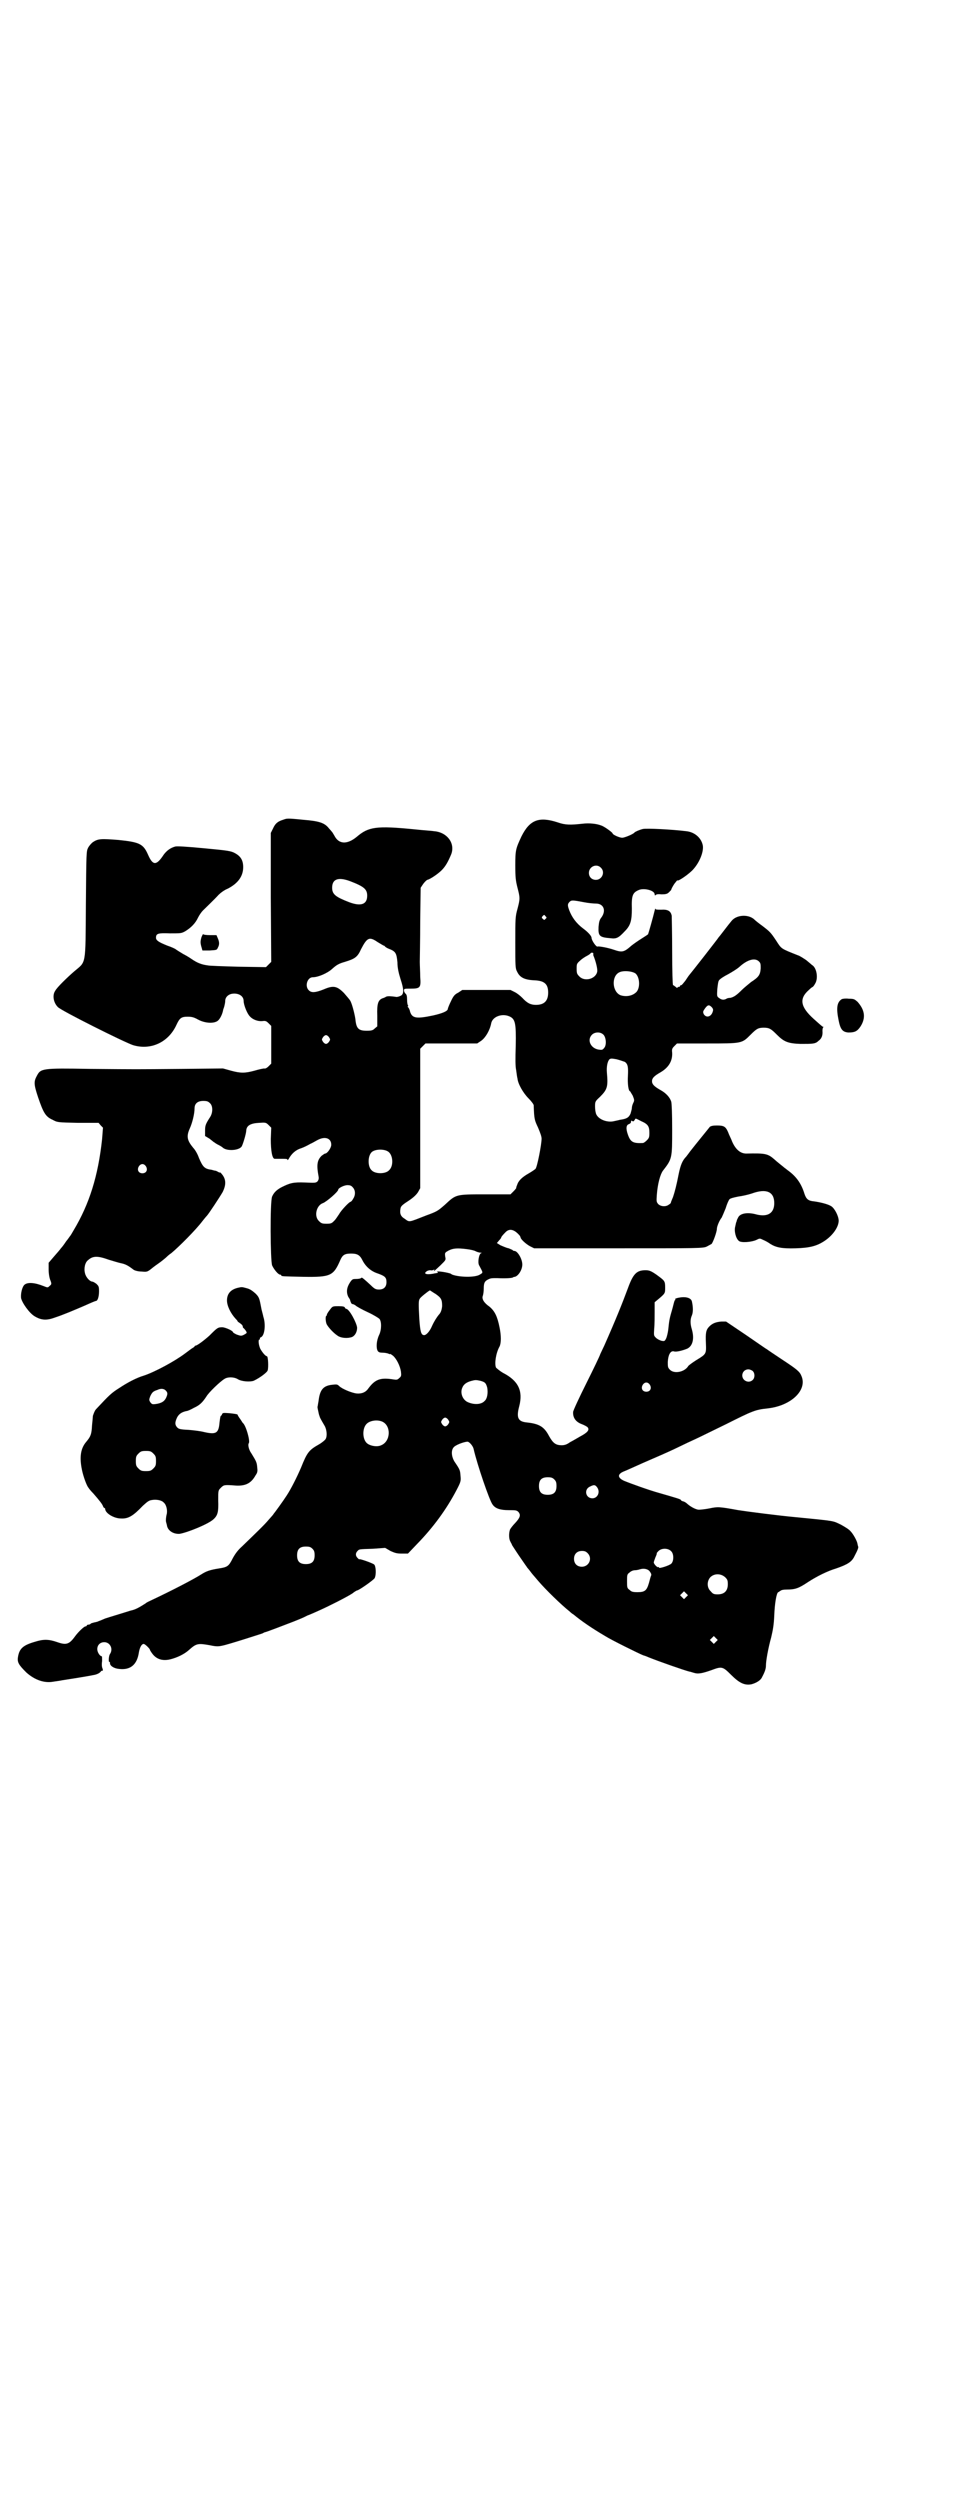 <?xml version="1.0" standalone="no"?>
<!DOCTYPE svg PUBLIC "-//W3C//DTD SVG 20010904//EN"
 "http://www.w3.org/TR/2001/REC-SVG-20010904/DTD/svg10.dtd">
<svg version="1.0" xmlns="http://www.w3.org/2000/svg"
 width="1100pt" height="2850pt" viewBox="0 0 1100 2850"
 preserveAspectRatio="xMidYMid meet">
<g transform="translate(0,2850) scale(0.5,-0.5)"
fill="#000000" stroke="none">
<path d="M646 3831 c-13 -4 -18 -9 -23 -20 l-5 -10 0 -147 1 -147 -6 -6 -6 -6
-64 1 c-35 1 -66 2 -69 3 -15 2 -24 6 -36 14 -7 5 -16 10 -20 12 -10 6 -13 8
-16 10 -2 2 -11 6 -20 9 -20 8 -26 12 -26 18 0 10 5 11 32 10 25 0 26 0 35 5
13 8 23 18 29 31 3 6 8 13 11 16 6 6 26 25 36 36 4 4 13 11 21 14 23 12 35 28
35 49 0 16 -6 25 -19 32 -9 5 -17 6 -70 11 -42 4 -62 5 -66 4 -11 -3 -19 -9
-26 -18 -17 -26 -25 -26 -36 -1 -11 25 -19 29 -68 34 -39 3 -46 3 -58 -5 -4
-3 -9 -9 -11 -13 -4 -8 -4 -11 -5 -129 -1 -143 1 -129 -27 -153 -15 -13 -39
-36 -43 -44 -7 -10 -4 -27 6 -37 7 -8 151 -80 172 -87 41 -12 81 7 99 47 7 15
11 18 25 18 9 0 14 -1 23 -6 16 -9 36 -10 45 -4 5 3 11 14 13 24 0 2 2 6 3 10
1 4 2 9 2 12 0 8 6 14 14 16 15 3 28 -4 28 -16 0 -9 8 -29 14 -35 7 -8 19 -12
29 -11 7 1 9 0 14 -5 l6 -6 0 -43 0 -43 -6 -6 c-4 -4 -8 -6 -10 -5 -2 0 -12
-2 -22 -5 -22 -6 -32 -6 -54 0 l-18 5 -94 -1 c-114 -1 -94 -1 -209 0 -111 2
-113 1 -122 -16 -7 -13 -7 -19 3 -49 12 -35 17 -44 33 -51 11 -6 11 -6 58 -7
l47 0 5 -6 5 -5 -2 -26 c-9 -84 -29 -148 -65 -208 -4 -7 -7 -12 -8 -13 -1 -1
-4 -6 -9 -12 -4 -6 -9 -13 -12 -16 -2 -3 -9 -11 -16 -19 l-12 -14 0 -16 c0 -9
2 -20 4 -24 3 -8 3 -9 -2 -13 -4 -4 -4 -4 -14 0 -20 8 -36 9 -43 3 -5 -4 -9
-19 -8 -30 2 -11 19 -35 31 -42 15 -9 27 -10 46 -3 21 7 42 16 70 28 13 6 23
10 24 10 4 0 7 10 7 22 0 11 -1 12 -6 17 -4 3 -8 5 -9 5 -6 0 -15 10 -17 19
-3 11 0 25 7 30 11 10 22 10 47 1 10 -3 23 -7 28 -8 10 -2 16 -5 29 -15 3 -2
11 -4 18 -4 12 -1 13 -1 22 6 6 5 13 10 16 12 6 4 17 13 19 15 1 1 5 5 11 9
17 14 56 53 71 73 4 5 8 10 10 12 4 4 29 42 36 54 8 16 8 28 0 39 -3 4 -6 7
-6 6 0 -1 -2 0 -4 1 -3 2 -6 3 -7 3 -1 0 -5 1 -8 2 -16 2 -20 6 -29 27 -3 9
-9 19 -13 23 -14 17 -16 26 -8 44 6 13 11 34 11 46 0 11 7 17 20 17 8 0 11 -1
15 -5 7 -6 7 -21 1 -31 -11 -17 -12 -20 -12 -32 l0 -12 10 -6 c5 -4 9 -7 10
-8 1 0 4 -3 8 -5 4 -2 10 -5 13 -8 10 -8 38 -6 43 4 3 6 10 29 10 36 1 11 10
16 29 17 15 1 16 1 22 -5 l6 -6 -1 -26 c0 -26 3 -45 9 -45 1 0 8 0 16 0 9 0
13 0 13 -2 0 -2 1 -1 3 2 6 11 15 20 28 24 6 2 16 7 21 10 5 2 13 7 17 9 17 9
31 4 31 -11 0 -7 -9 -20 -14 -20 -1 0 -4 -2 -8 -5 -10 -10 -12 -20 -7 -47 1
-5 0 -8 -2 -11 -4 -4 -5 -4 -29 -3 -27 1 -34 -1 -54 -11 -11 -6 -17 -12 -21
-21 -5 -12 -4 -146 0 -157 4 -9 14 -21 18 -21 2 0 3 -1 3 -2 0 -2 4 -2 50 -3
63 -1 69 2 85 39 5 11 10 14 24 14 14 0 20 -3 26 -15 7 -14 19 -25 34 -30 17
-6 21 -9 21 -20 0 -11 -6 -17 -17 -17 -7 0 -10 1 -19 10 -14 13 -20 18 -21 17
-1 -2 -7 -3 -15 -3 -5 0 -7 -1 -12 -9 -7 -11 -8 -22 -3 -32 2 -3 4 -6 4 -7 1
-5 4 -10 5 -9 1 0 4 -1 7 -3 3 -3 16 -10 29 -16 13 -6 24 -13 26 -15 5 -6 5
-25 -1 -37 -6 -13 -7 -29 -3 -36 2 -3 5 -4 11 -4 5 0 10 -1 13 -2 2 -1 4 -2 4
-1 0 1 3 -1 7 -4 8 -7 16 -23 18 -36 1 -9 1 -11 -4 -15 -4 -4 -6 -4 -13 -3
-30 5 -42 0 -57 -20 -6 -9 -15 -13 -27 -12 -10 1 -33 10 -40 17 -4 4 -6 4 -15
3 -21 -2 -29 -11 -32 -37 -1 -6 -2 -11 -2 -12 -1 -1 0 -6 1 -10 1 -5 2 -10 3
-12 1 -4 2 -6 12 -23 5 -9 6 -24 2 -30 -1 -2 -8 -8 -15 -12 -23 -13 -27 -18
-41 -53 -9 -21 -23 -49 -33 -64 -7 -11 -28 -40 -30 -42 0 -1 -5 -6 -11 -13 -9
-11 -30 -31 -61 -61 -9 -8 -15 -16 -21 -27 -9 -18 -12 -20 -32 -23 -19 -3 -28
-6 -39 -13 -17 -11 -69 -38 -116 -60 -4 -2 -9 -4 -11 -6 -17 -11 -25 -15 -35
-17 -35 -11 -46 -14 -58 -18 -7 -3 -14 -6 -15 -6 -1 -1 -5 -2 -10 -3 -4 -1 -8
-2 -8 -3 -1 -1 -3 -2 -5 -2 -2 0 -4 -1 -4 -2 0 -1 -1 -2 -3 -2 -3 0 -16 -12
-24 -23 -13 -18 -20 -20 -40 -13 -20 7 -32 7 -51 1 -28 -8 -36 -16 -39 -35 -2
-12 2 -18 19 -35 19 -17 41 -25 62 -21 6 1 15 2 19 3 7 1 58 9 72 12 7 1 14 4
17 8 1 2 3 2 4 2 1 -1 1 2 0 5 -2 4 -2 11 -1 17 0 7 0 11 -1 11 -4 0 -10 9
-10 16 0 10 7 16 16 16 13 0 21 -15 13 -27 -3 -4 -4 -20 -1 -18 1 0 1 -1 1 -3
0 -6 9 -12 21 -13 26 -3 41 10 45 38 2 11 6 19 11 19 3 0 14 -11 14 -13 0 -1
3 -6 7 -11 10 -12 24 -15 40 -11 16 4 32 12 42 21 17 15 20 16 48 11 14 -3 19
-3 28 -1 12 2 86 26 92 28 2 1 5 3 7 3 4 1 46 17 64 24 20 8 20 8 32 14 6 2
19 8 28 12 20 9 60 29 74 38 5 4 10 7 11 7 4 0 38 24 40 28 4 8 3 27 -1 31 -3
3 -34 14 -34 12 0 -1 -2 1 -4 3 -5 5 -5 11 0 16 4 4 2 4 35 5 l28 2 12 -7 c11
-5 15 -6 26 -6 l14 0 21 22 c37 38 67 79 90 123 10 19 10 21 9 32 -1 13 -1 14
-14 33 -7 12 -8 26 -1 33 6 6 27 13 32 12 5 -2 12 -11 13 -17 8 -35 36 -117
43 -126 6 -9 17 -13 37 -13 15 0 18 0 22 -4 6 -7 4 -13 -7 -25 -6 -6 -11 -13
-12 -15 -3 -8 -3 -22 1 -28 1 -3 3 -5 3 -6 0 -1 2 -4 4 -7 2 -3 9 -14 16 -24
7 -10 13 -19 14 -20 0 -1 4 -5 7 -9 3 -4 6 -8 7 -9 1 -1 6 -7 12 -14 17 -20
53 -55 72 -70 3 -3 7 -6 9 -7 18 -15 43 -32 72 -49 14 -9 77 -40 87 -44 4 -1
9 -3 11 -4 22 -9 82 -30 94 -33 2 0 7 -2 11 -3 9 -3 19 -1 39 6 24 9 26 9 45
-10 19 -19 31 -25 47 -22 11 3 21 9 24 16 7 13 9 20 9 27 0 10 5 39 12 64 4
17 6 28 7 50 1 27 5 51 9 53 1 0 3 2 5 3 2 2 7 3 15 3 19 0 27 3 48 17 20 13
44 25 64 31 26 9 36 15 42 28 8 15 10 21 8 23 0 1 -1 4 -1 5 -1 7 -10 23 -16
29 -3 4 -13 10 -22 15 -19 9 -11 8 -103 17 -43 4 -112 13 -131 16 -44 8 -47 8
-66 4 -10 -2 -21 -3 -24 -3 -6 0 -18 6 -26 13 -3 3 -8 6 -10 6 -3 1 -5 2 -5 3
0 2 -11 5 -49 16 -22 6 -64 21 -81 28 -15 7 -15 15 -1 21 3 1 23 10 43 19 34
15 52 22 87 39 8 4 23 11 34 16 11 5 43 21 70 34 60 30 66 33 95 36 54 6 91
42 77 74 -4 10 -10 15 -45 38 -18 12 -33 22 -34 23 -1 0 -22 15 -47 32 l-46
31 -11 0 c-12 -1 -20 -4 -27 -11 -8 -8 -9 -15 -8 -38 1 -25 1 -25 -22 -39 -8
-5 -16 -11 -18 -13 -8 -14 -32 -19 -42 -9 -5 5 -5 7 -5 18 1 16 6 26 14 24 5
-2 20 2 30 6 13 6 17 23 11 44 -4 13 -4 23 0 32 3 7 3 19 0 32 -2 8 -14 12
-32 8 -4 -1 -7 -2 -6 -3 1 -1 0 -2 0 -2 -1 0 -2 -2 -2 -3 -1 -2 -3 -12 -6 -22
-6 -20 -6 -25 -8 -43 -1 -7 -3 -16 -5 -20 -3 -6 -4 -6 -10 -5 -4 1 -10 4 -13
7 -5 5 -5 5 -4 21 1 9 1 27 1 38 l0 22 6 5 c18 15 18 15 18 28 0 16 -1 16 -20
30 -13 9 -17 10 -25 10 -20 0 -28 -8 -40 -41 -13 -35 -27 -70 -54 -131 -3 -6
-7 -15 -9 -19 -1 -4 -16 -35 -32 -67 -16 -32 -30 -62 -30 -65 -1 -13 6 -23 20
-28 5 -2 11 -5 13 -7 5 -6 0 -12 -17 -21 -7 -4 -17 -10 -23 -13 -7 -5 -12 -7
-19 -7 -14 0 -20 5 -29 21 -11 21 -22 28 -51 31 -20 2 -24 11 -17 37 9 35 -2
58 -37 76 -7 4 -14 10 -16 12 -4 9 0 34 8 48 4 8 4 25 0 44 -5 25 -11 37 -23
47 -13 9 -18 18 -15 25 1 3 2 10 2 16 0 13 2 17 10 21 6 3 8 3 21 3 18 -1 36
0 36 2 0 0 2 1 4 1 8 2 17 16 17 28 0 13 -11 31 -18 31 -2 0 -4 1 -4 2 0 0 -4
2 -9 4 -6 1 -14 5 -19 7 l-8 5 5 6 c3 3 5 6 5 7 0 1 3 5 10 12 9 9 20 6 32 -8
1 -1 2 -4 2 -4 0 -4 12 -15 21 -20 l10 -5 193 0 c182 0 193 0 201 4 4 2 9 5
11 6 4 5 12 28 12 34 0 6 6 20 11 26 1 2 5 11 9 21 3 10 7 19 9 21 2 2 10 4
20 6 8 1 22 4 31 7 33 12 51 4 51 -22 0 -23 -15 -32 -40 -26 -21 6 -39 3 -43
-8 -2 -3 -3 -7 -3 -8 -1 -1 -2 -6 -3 -11 -3 -10 1 -27 8 -33 5 -5 29 -3 40 2
8 4 8 4 16 0 5 -2 12 -6 16 -9 13 -8 26 -11 58 -10 32 1 48 5 66 17 18 12 32
31 32 46 0 10 -9 28 -17 33 -8 5 -25 9 -39 11 -13 1 -18 5 -22 17 -7 23 -18
39 -37 53 -3 2 -6 5 -8 6 -1 1 -6 5 -11 9 -5 4 -11 9 -13 11 -15 13 -21 14
-64 13 -13 0 -24 9 -32 27 -2 6 -7 15 -9 21 -6 14 -10 16 -26 16 -9 0 -13 -1
-16 -3 -3 -4 -31 -38 -45 -56 -2 -3 -6 -8 -9 -12 -9 -9 -13 -20 -17 -39 -5
-26 -9 -41 -13 -53 -3 -7 -5 -12 -5 -13 0 -1 -2 -3 -4 -4 -7 -6 -19 -5 -25 1
-4 5 -4 6 -3 21 2 26 8 47 14 55 21 27 21 28 21 94 0 37 -1 58 -2 63 -3 10
-12 20 -25 27 -14 8 -19 13 -19 20 0 7 5 12 19 20 19 11 28 26 27 45 -1 8 0
10 5 15 l6 6 69 0 c80 0 79 0 99 20 13 13 17 16 30 16 13 0 17 -3 30 -16 16
-16 25 -20 54 -21 28 0 34 0 41 7 7 5 10 12 9 23 0 4 1 8 2 8 1 0 1 1 -1 1 -2
1 -11 9 -21 18 -30 27 -34 46 -11 66 4 4 8 7 9 7 0 0 3 3 5 7 8 12 4 37 -7 43
-1 1 -7 6 -13 11 -6 4 -15 10 -19 11 -40 16 -37 14 -50 34 -12 18 -14 20 -31
33 -7 5 -16 12 -20 16 -14 11 -39 9 -50 -4 -5 -6 -9 -11 -22 -28 -3 -4 -7 -9
-8 -10 -1 -2 -16 -21 -33 -43 -18 -23 -33 -42 -34 -43 -1 -1 -5 -7 -9 -13 -4
-5 -8 -10 -9 -10 -2 0 -3 -1 -3 -2 0 -1 -1 -2 -3 -2 -2 0 -3 -1 -3 -2 0 -1 -2
0 -4 2 -3 2 -5 4 -6 4 -1 0 -2 34 -2 76 0 42 -1 79 -1 82 -2 11 -9 15 -24 14
-9 0 -13 0 -13 2 0 2 -1 0 -2 -4 -3 -13 -14 -52 -15 -54 -1 -1 -7 -5 -15 -10
-8 -5 -18 -12 -23 -16 -17 -15 -21 -16 -41 -9 -15 5 -34 8 -36 7 -3 -2 -14 14
-14 20 0 4 -8 13 -19 21 -16 12 -26 26 -32 42 -4 11 -4 14 1 19 4 4 7 4 33 -1
10 -2 22 -3 27 -3 17 0 24 -15 13 -31 -5 -6 -6 -11 -7 -22 -1 -21 2 -24 27
-26 14 -2 19 1 33 16 13 13 16 24 16 51 -1 31 2 37 16 43 12 5 36 -1 36 -10 0
-2 1 -3 2 -2 1 2 6 3 13 2 11 0 14 1 18 5 3 3 5 5 5 6 0 1 3 7 7 13 4 5 7 9 7
8 0 -4 28 15 37 26 14 16 23 39 21 53 -3 17 -18 31 -38 33 -32 4 -91 7 -99 5
-8 -2 -17 -6 -19 -8 -3 -4 -23 -12 -28 -12 -6 0 -22 7 -22 10 0 2 -19 16 -26
18 -10 4 -27 6 -43 4 -27 -3 -39 -3 -56 3 -43 14 -64 6 -83 -32 -13 -28 -14
-31 -14 -66 0 -28 1 -35 5 -51 6 -23 6 -25 0 -48 -5 -18 -5 -22 -5 -77 0 -53
0 -59 4 -66 6 -13 16 -19 40 -20 23 -1 31 -9 31 -28 0 -19 -9 -28 -28 -28 -12
0 -20 4 -31 16 -4 4 -11 10 -17 13 l-10 5 -55 0 -55 0 -9 -6 c-8 -4 -11 -7
-17 -20 -4 -8 -7 -16 -7 -17 0 -5 -11 -10 -33 -15 -38 -8 -48 -7 -53 8 -1 5
-3 9 -5 11 -1 1 -1 2 0 2 1 0 1 1 0 2 -1 1 -2 7 -2 13 0 8 -1 12 -4 14 -1 1
-3 4 -3 7 0 4 1 4 15 4 22 0 24 2 22 27 0 11 -1 26 -1 34 0 8 1 49 1 92 l1 77
6 9 c3 4 7 8 9 9 6 1 24 13 33 22 9 9 15 20 22 37 9 25 -10 50 -40 52 -5 1
-24 2 -42 4 -90 9 -107 6 -134 -17 -22 -18 -41 -17 -51 3 -2 3 -4 7 -5 8 -1 1
-4 5 -7 8 -10 13 -22 17 -59 20 -39 4 -37 3 -46 0z m725 -109 c11 -10 3 -28
-11 -28 -9 0 -16 6 -16 16 0 14 17 22 27 12z m-572 -31 c31 -12 39 -18 39 -33
0 -20 -14 -25 -41 -15 -31 12 -39 18 -39 33 0 20 14 25 41 15z m446 -80 c3 -3
3 -3 0 -6 -3 -3 -3 -3 -6 0 -3 2 -3 3 -1 6 4 4 4 4 7 0z m-383 -59 c7 -4 13
-8 14 -8 1 0 2 -1 2 -1 0 -1 4 -4 9 -6 16 -6 18 -10 20 -31 0 -13 3 -25 7 -38
8 -24 8 -34 1 -38 -4 -2 -8 -3 -10 -3 -12 2 -20 2 -23 1 -2 -1 -5 -3 -9 -4
-10 -4 -13 -12 -12 -40 l0 -24 -6 -5 c-4 -4 -7 -5 -18 -5 -19 0 -24 5 -26 27
-2 13 -8 36 -12 42 -1 2 -8 10 -14 17 -16 16 -24 18 -47 8 -18 -7 -27 -8 -33
-2 -10 9 -4 30 9 30 12 0 33 9 44 19 10 9 15 12 29 16 23 7 29 11 37 29 14 27
19 29 38 16z m492 -25 c0 -1 0 -3 0 -5 6 -14 10 -32 9 -37 -3 -17 -29 -24 -41
-11 -5 5 -6 7 -6 17 0 11 0 12 8 19 4 4 12 9 16 11 4 2 8 5 8 6 0 0 1 1 3 1 2
0 3 -1 3 -1z m378 -19 c4 -4 4 -6 4 -16 -1 -15 -5 -20 -22 -31 -6 -5 -16 -13
-21 -18 -12 -12 -18 -16 -26 -18 -4 0 -8 -1 -9 -2 -5 -3 -11 -3 -16 1 -6 4 -6
4 -5 21 1 9 2 18 4 20 2 3 11 9 21 14 9 5 22 13 27 18 17 15 34 20 43 11z
m-281 -28 c10 -10 10 -35 0 -43 -9 -8 -23 -10 -35 -6 -19 8 -21 43 -3 52 9 5
31 3 38 -3z m173 -76 c3 -3 4 -6 3 -9 -3 -13 -15 -17 -21 -7 -2 5 -2 6 3 13 6
8 9 9 15 3z m-462 -21 c14 -6 16 -15 15 -68 -1 -29 -1 -46 1 -55 1 -7 2 -16 3
-19 1 -12 13 -33 25 -45 7 -7 12 -14 12 -16 1 -32 2 -34 10 -51 5 -12 8 -20 8
-25 0 -13 -10 -65 -14 -69 -1 -1 -8 -6 -15 -10 -16 -9 -24 -17 -27 -27 -2 -4
-2 -7 -2 -7 0 0 -2 -3 -6 -7 l-7 -7 -58 0 c-68 0 -66 0 -92 -24 -15 -13 -17
-15 -42 -24 -41 -16 -38 -16 -49 -8 -10 6 -12 12 -10 24 1 5 4 8 18 17 12 8
18 14 22 20 l5 9 0 159 0 159 6 6 6 6 59 0 59 0 9 6 c10 7 20 24 23 40 3 15
24 23 41 16z m214 -41 c7 -5 9 -24 3 -31 -4 -5 -5 -5 -13 -4 -18 3 -27 22 -15
34 6 6 18 7 25 1z m-625 -7 c3 -5 3 -5 0 -10 -2 -3 -5 -5 -7 -5 -2 0 -5 2 -7
5 -3 5 -3 5 0 10 2 3 5 5 7 5 2 0 5 -2 7 -5z m675 -56 c7 -5 8 -12 7 -32 -1
-17 1 -35 5 -35 0 0 3 -5 6 -10 4 -10 4 -11 1 -17 -2 -4 -3 -9 -3 -11 0 -3 -2
-9 -3 -13 -4 -9 -9 -12 -24 -14 -3 -1 -9 -2 -13 -3 -15 -4 -35 3 -41 15 -2 4
-3 12 -3 18 0 11 0 12 11 22 17 17 19 23 16 56 -1 12 1 25 6 30 3 2 5 2 16 0
8 -2 16 -5 19 -6z m37 -135 c16 -7 19 -12 19 -27 0 -10 -1 -12 -6 -17 -3 -3
-7 -6 -9 -6 -22 -1 -28 2 -34 19 -5 14 -4 22 2 24 3 1 5 3 5 5 0 3 1 4 3 2 2
-1 3 -1 5 2 3 5 1 5 15 -2z m-578 -69 c12 -7 14 -33 3 -43 -8 -9 -32 -9 -40 0
-9 8 -9 32 0 41 7 7 27 8 37 2z m-552 -34 c5 -8 1 -16 -8 -16 -9 0 -13 8 -8
16 2 3 5 5 8 5 3 0 6 -2 8 -5z m472 -48 c6 -6 7 -17 1 -26 -2 -4 -5 -7 -6 -7
-3 0 -22 -20 -26 -28 -3 -4 -7 -11 -11 -15 -6 -6 -7 -7 -18 -7 -10 0 -12 1
-17 6 -12 11 -6 36 9 41 8 3 35 26 35 31 0 3 13 10 21 10 5 0 9 -1 12 -5z
m261 -141 c8 -1 17 -3 20 -5 4 -2 9 -3 11 -3 3 0 3 -1 1 -1 -5 -2 -8 -20 -5
-27 10 -19 10 -17 2 -22 -11 -7 -47 -6 -63 0 -3 2 -5 3 -6 3 -10 3 -32 6 -28
3 2 -1 2 -2 1 -2 -1 0 -4 -1 -6 -1 -17 -4 -28 -2 -20 4 2 2 6 3 9 3 3 -1 6 0
8 1 2 1 2 1 1 -1 -3 -5 1 -1 14 11 12 12 13 12 11 20 -1 9 -1 9 8 14 10 5 19
6 42 3z m-72 -102 c13 -9 15 -13 15 -28 -1 -9 -3 -15 -8 -20 -4 -5 -10 -14
-15 -25 -5 -12 -13 -21 -18 -21 -7 0 -9 8 -11 36 -2 35 -2 43 1 47 1 3 20 18
23 19 1 0 6 -4 13 -8z m724 -176 c5 -5 5 -15 0 -20 -9 -9 -24 -2 -24 10 0 8 6
14 14 14 3 0 8 -2 10 -4z m-622 -22 c11 -3 13 -5 16 -16 2 -12 0 -25 -6 -30
-8 -9 -26 -9 -40 -2 -11 6 -16 21 -11 32 3 8 10 13 22 16 8 2 9 2 19 0z m387
-9 c5 -8 1 -16 -8 -16 -9 0 -13 8 -8 16 2 3 5 5 8 5 3 0 6 -2 8 -5z m-460 -80
c3 -5 3 -5 0 -10 -2 -3 -5 -5 -7 -5 -2 0 -5 2 -7 5 -3 5 -3 5 0 10 2 3 5 5 7
5 2 0 5 -2 7 -5z m-151 -4 c21 -9 20 -45 -2 -54 -10 -5 -28 -1 -34 6 -9 10 -9
32 0 42 7 8 24 11 36 6z m393 -132 c4 -4 5 -7 5 -15 0 -14 -6 -20 -20 -20 -14
0 -20 6 -20 20 0 14 6 20 20 20 8 0 11 -1 15 -5z m97 -17 c9 -11 2 -26 -10
-26 -16 0 -20 21 -5 27 8 4 11 4 15 -1z m-649 -141 c4 -4 5 -7 5 -15 0 -14 -6
-20 -20 -20 -14 0 -20 6 -20 20 0 14 6 20 20 20 8 0 11 -1 15 -5z m819 -6 c6
-6 6 -22 0 -28 -4 -4 -28 -12 -28 -9 0 1 -1 2 -2 1 -2 -1 -10 7 -10 11 0 1 2
7 4 12 2 4 3 8 3 8 -1 0 0 2 3 5 7 8 23 8 30 0z m-191 -4 c12 -12 3 -31 -13
-31 -11 0 -18 7 -18 18 0 11 7 18 18 18 6 0 9 -1 13 -5z m142 -42 c3 -4 4 -7
3 -9 -1 -2 -3 -9 -5 -17 -5 -17 -9 -21 -26 -21 -11 0 -14 1 -18 5 -6 4 -6 6
-6 20 0 14 0 16 6 20 3 3 8 5 12 5 3 0 8 1 11 2 9 3 19 1 23 -5z m172 -13 c5
-5 6 -7 6 -16 0 -15 -8 -23 -23 -23 -9 0 -11 1 -16 7 -9 8 -9 23 -1 32 9 9 24
9 34 0z m-89 -45 l-5 -5 -4 4 -5 5 4 4 5 5 4 -4 5 -5 -4 -4z m68 -102 l-5 -5
-4 4 -5 5 4 4 5 5 4 -4 5 -5 -4 -4z"/>
<path d="M460 3564 c-3 -10 -3 -14 0 -24 l2 -7 17 0 c15 1 16 1 18 6 4 7 4 13
0 22 l-3 7 -15 0 c-8 0 -15 1 -15 2 -1 1 -2 -2 -4 -6z"/>
<path d="M1921 3422 c-11 -7 -13 -20 -7 -49 4 -20 9 -26 22 -27 14 0 20 2 28
14 12 19 10 37 -7 56 -7 6 -8 7 -20 7 -7 1 -14 0 -16 -1z"/>
<path d="M543 2764 c-17 -4 -25 -14 -25 -29 0 -12 8 -29 20 -42 2 -2 4 -4 4
-5 0 -1 3 -3 6 -5 3 -2 6 -5 6 -7 0 -2 1 -4 2 -4 0 0 3 -3 5 -6 3 -5 3 -5 -4
-9 -6 -3 -7 -3 -16 0 -5 2 -9 5 -9 5 0 4 -16 11 -24 12 -11 0 -12 -1 -30 -19
-11 -10 -28 -23 -32 -23 -1 0 -2 -1 -2 -2 0 0 -2 -2 -4 -3 -2 -1 -10 -7 -18
-13 -24 -18 -69 -42 -93 -50 -17 -5 -38 -16 -56 -28 -19 -12 -23 -16 -53 -48
-3 -3 -5 -7 -8 -16 0 -2 -1 -12 -2 -22 -1 -20 -3 -25 -13 -37 -13 -15 -16 -35
-10 -64 3 -15 11 -37 15 -41 1 -2 6 -8 11 -13 14 -16 21 -25 22 -29 1 -2 2 -4
3 -4 1 0 2 -1 2 -2 0 -10 20 -22 36 -22 17 -1 28 6 50 29 9 8 13 12 20 13 10
2 23 0 28 -6 6 -5 9 -19 6 -28 -1 -5 -2 -12 -1 -16 1 -4 2 -7 2 -8 2 -12 15
-20 29 -19 18 3 65 22 77 33 10 9 12 17 11 44 0 22 0 22 6 28 7 7 8 7 35 5 21
-1 34 5 44 23 5 7 5 10 4 19 -1 11 -2 13 -13 31 -6 8 -9 20 -6 24 3 6 -7 41
-14 46 -1 1 -3 5 -6 9 -3 4 -6 9 -6 10 -1 1 -9 2 -18 3 -14 1 -16 1 -17 -2 -1
-2 -2 -4 -3 -4 -1 0 -2 -7 -3 -15 -2 -25 -8 -28 -35 -22 -7 2 -23 4 -35 5 -21
1 -23 2 -27 6 -5 6 -5 11 0 22 4 8 11 13 22 15 2 0 9 3 16 7 13 6 19 11 29 26
5 9 31 34 41 40 7 5 21 5 30 0 9 -6 29 -7 37 -4 13 6 31 19 32 24 2 7 1 32 -2
32 -3 0 -10 8 -15 17 -4 9 -5 21 -2 21 1 0 2 1 1 2 0 1 0 2 2 3 9 3 12 29 6
47 -1 5 -3 12 -4 16 -5 26 -5 28 -14 37 -7 6 -12 10 -20 12 -11 3 -11 3 -20 1z
m-165 -234 c5 -5 5 -8 1 -17 -4 -8 -10 -12 -23 -14 -8 -1 -9 -1 -13 4 -3 5 -3
6 0 14 4 8 6 11 16 14 8 4 15 3 19 -1z m-28 -144 c5 -5 6 -7 6 -17 0 -10 -1
-12 -6 -17 -5 -5 -7 -6 -17 -6 -10 0 -12 1 -17 6 -5 5 -6 7 -6 17 0 10 1 12 6
17 5 5 7 6 17 6 10 0 12 -1 17 -6z"/>
<path d="M753 2714 c-4 -5 -7 -10 -7 -11 0 -2 -1 -3 -1 -3 -3 0 -2 -15 1 -20
4 -7 15 -19 24 -25 8 -6 24 -7 34 -3 6 3 11 11 11 21 -1 11 -18 43 -25 43 -1
0 -2 1 -3 3 -1 2 -4 3 -14 3 -14 0 -14 0 -20 -8z"/>
</g>
</svg>
